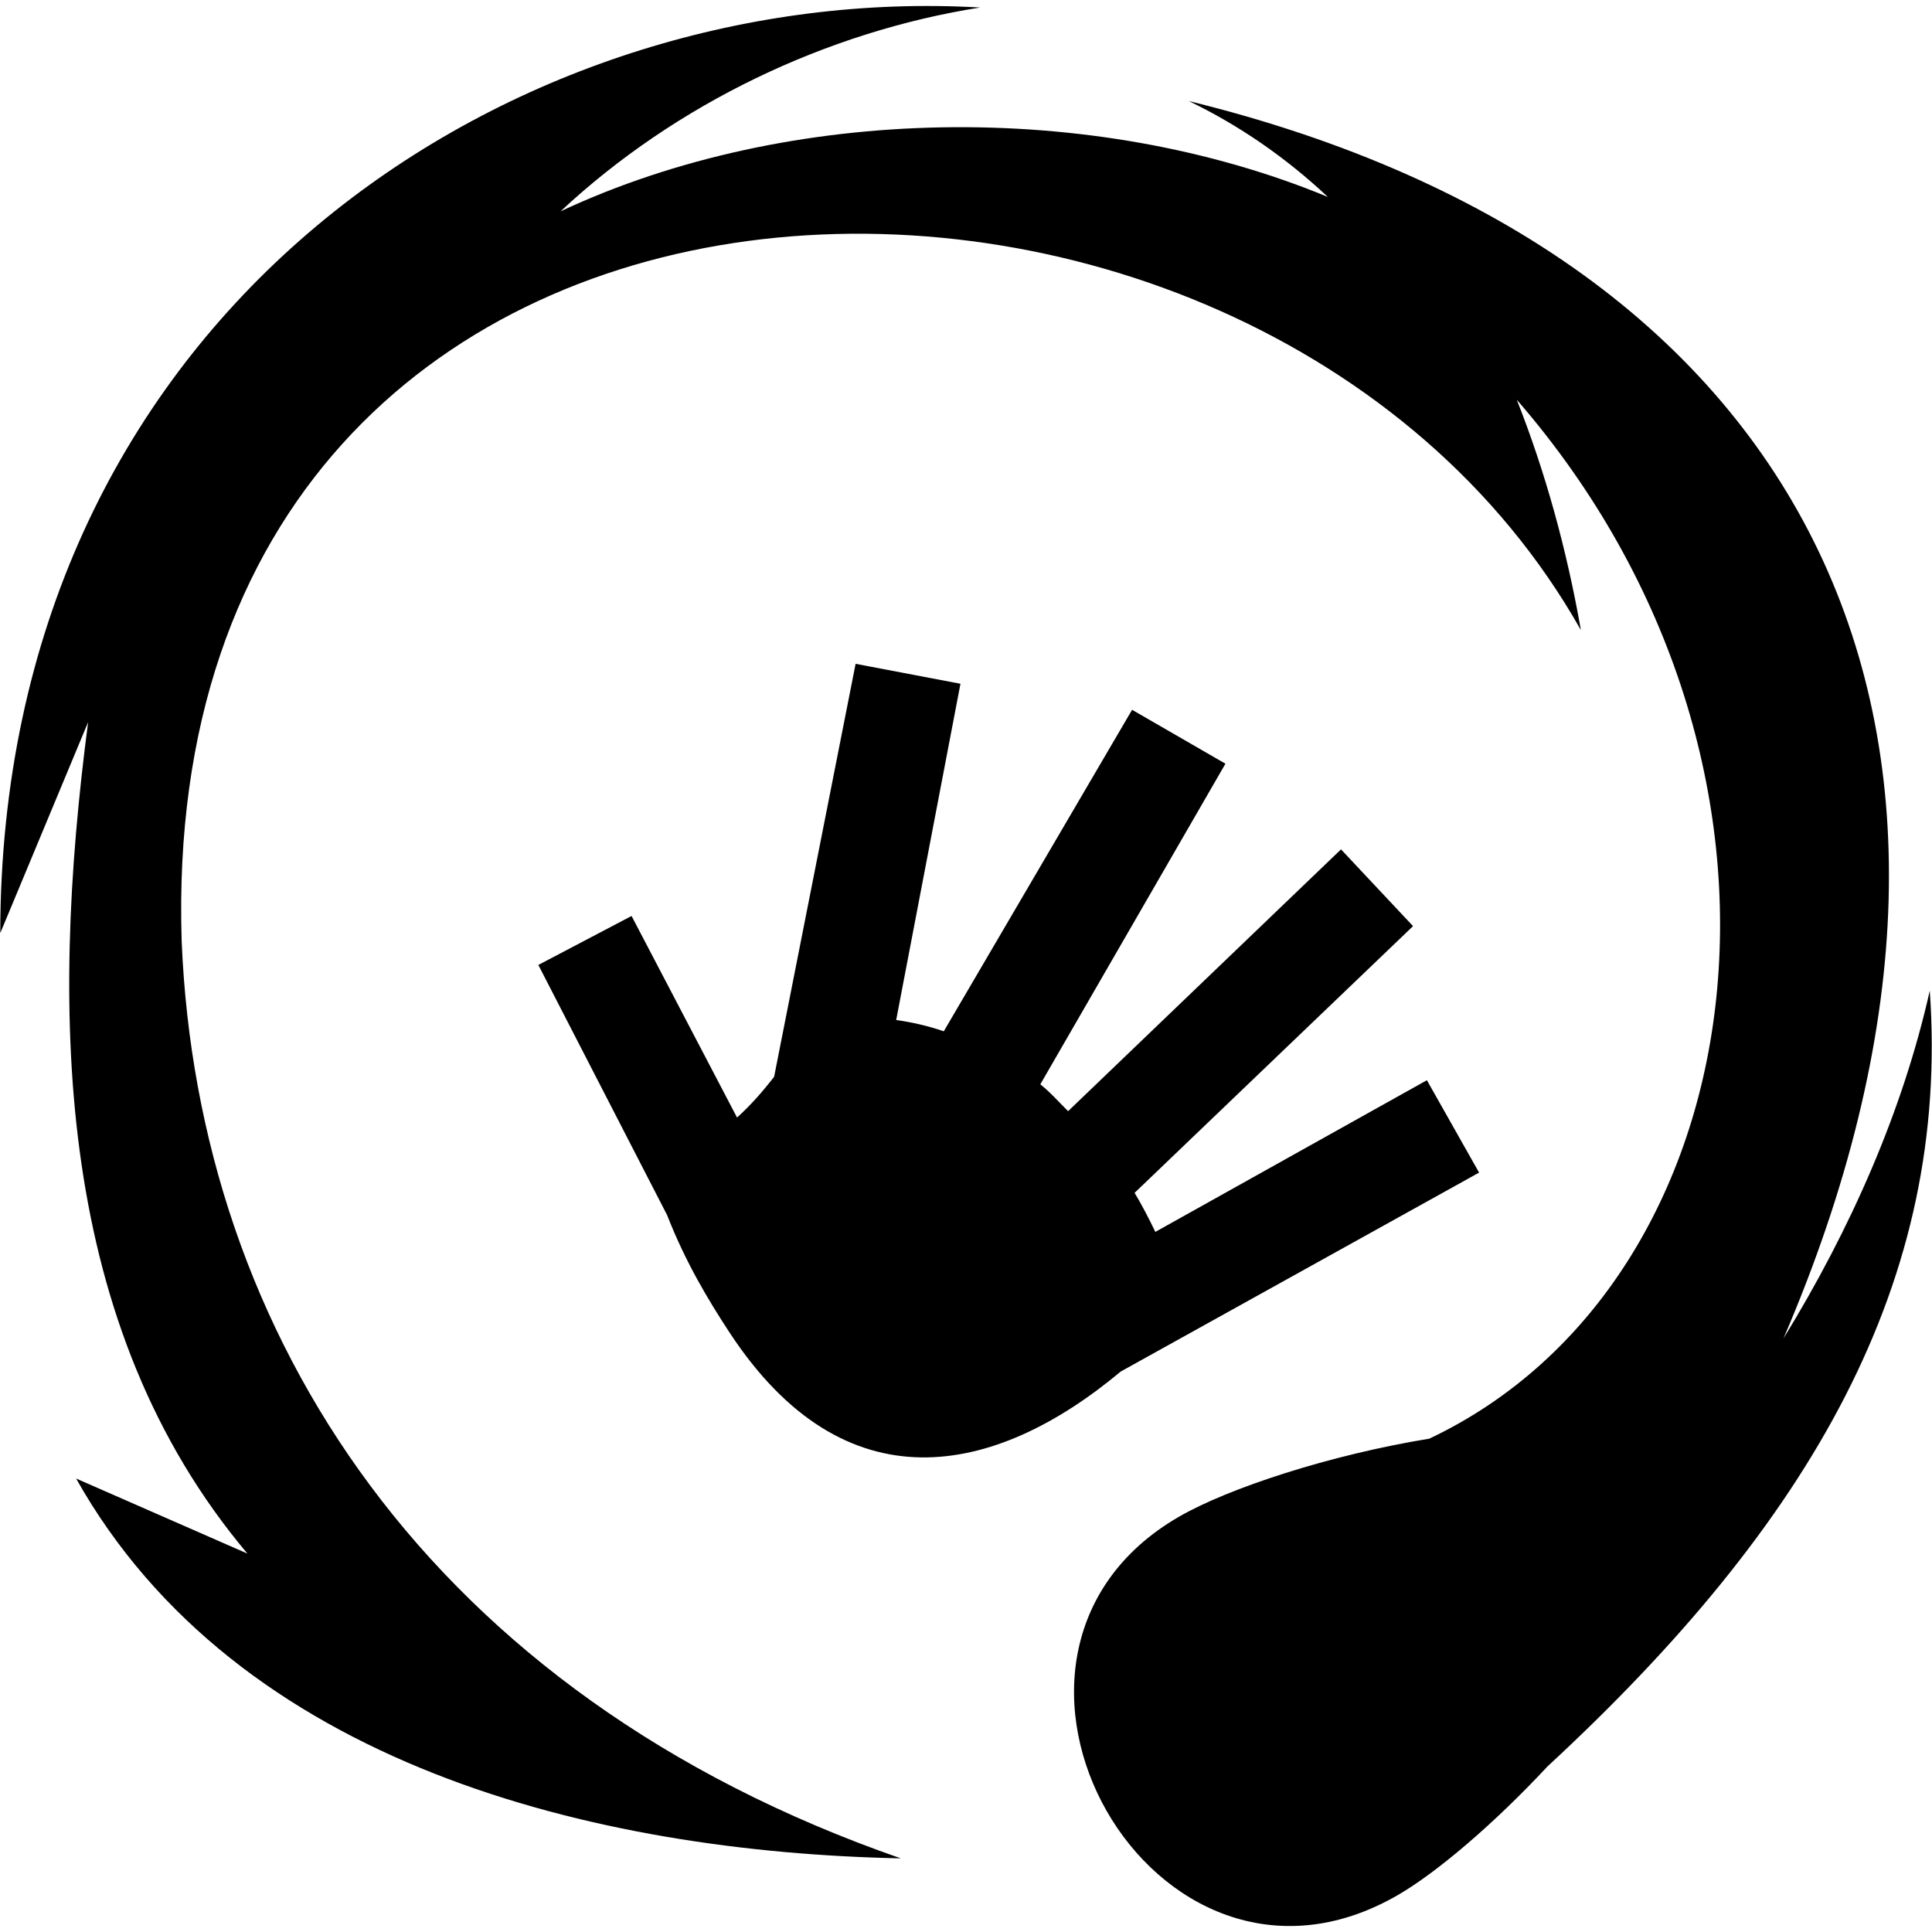 <?xml version="1.0" encoding="utf-8"?>
<!-- Generator: Adobe Illustrator 16.0.0, SVG Export Plug-In . SVG Version: 6.00 Build 0)  -->
<!DOCTYPE svg PUBLIC "-//W3C//DTD SVG 1.1//EN" "http://www.w3.org/Graphics/SVG/1.1/DTD/svg11.dtd">
<svg version="1.1" id="Layer_1" xmlns="http://www.w3.org/2000/svg" xmlns:xlink="http://www.w3.org/1999/xlink" x="0px" y="0px"
	 width="260.504px" height="260.504px" viewBox="10.889 9.558 260.504 260.504"
	 enable-background="new 10.889 9.558 260.504 260.504" xml:space="preserve">
<path d="M137.185,10.372C76.383,9.742,11.003,53.669,10.923,135.38l11.849-28.454c-5.251,40.017-4.291,81.515,21.476,112.112
	l-23.099-10.122c21.725,38.63,69.942,50.367,111.2,51.217c-63.637-22.125-94.773-70.637-96.965-123.666
	C31.662,19.218,179.693,15.943,224.05,94.517c-1.891-10.791-4.773-21.273-8.646-31.064c42.855,49.359,32.826,118.961-11.787,140.089
	c-13.425,2.187-27.089,6.676-33.746,10.519c-32.414,18.714-3.471,70.055,29.468,51.038c5.226-3.018,12.957-9.579,20.204-17.357
	c35.632-32.952,54.312-65.461,51.548-104.604c-3.61,16.111-10.616,32.058-19.722,46.883c34.966-81.285,4.404-146.098-80.188-166.839
	c6.697,3.23,13.012,7.546,18.753,12.933c-31.786-13.15-72.594-12.523-103.465,1.94c15.538-14.505,35.862-24.21,56.581-27.483
	C141.102,10.458,139.145,10.392,137.185,10.372L137.185,10.372z M126.256,99.065l-10.986,55.677
	c-1.638,2.109-3.122,3.793-5.001,5.503l-14.222-27.181l-12.57,6.605l17.368,33.741c2.48,6.352,5.547,11.449,8.394,15.791
	c15.537,23.697,35.735,19.518,52.763,5.291l48.321-26.825l-7.036-12.456l-36.615,20.451c-0.84-1.746-1.809-3.627-2.799-5.265
	l37.546-35.964l-9.711-10.35l-36.8,35.301c-1.305-1.284-2.347-2.507-3.746-3.621l24.961-43.23l-12.586-7.268l-25.392,43.348
	c-2.098-0.726-4.274-1.219-6.419-1.52l8.668-45.341L126.256,99.065L126.256,99.065z"/>
</svg>
